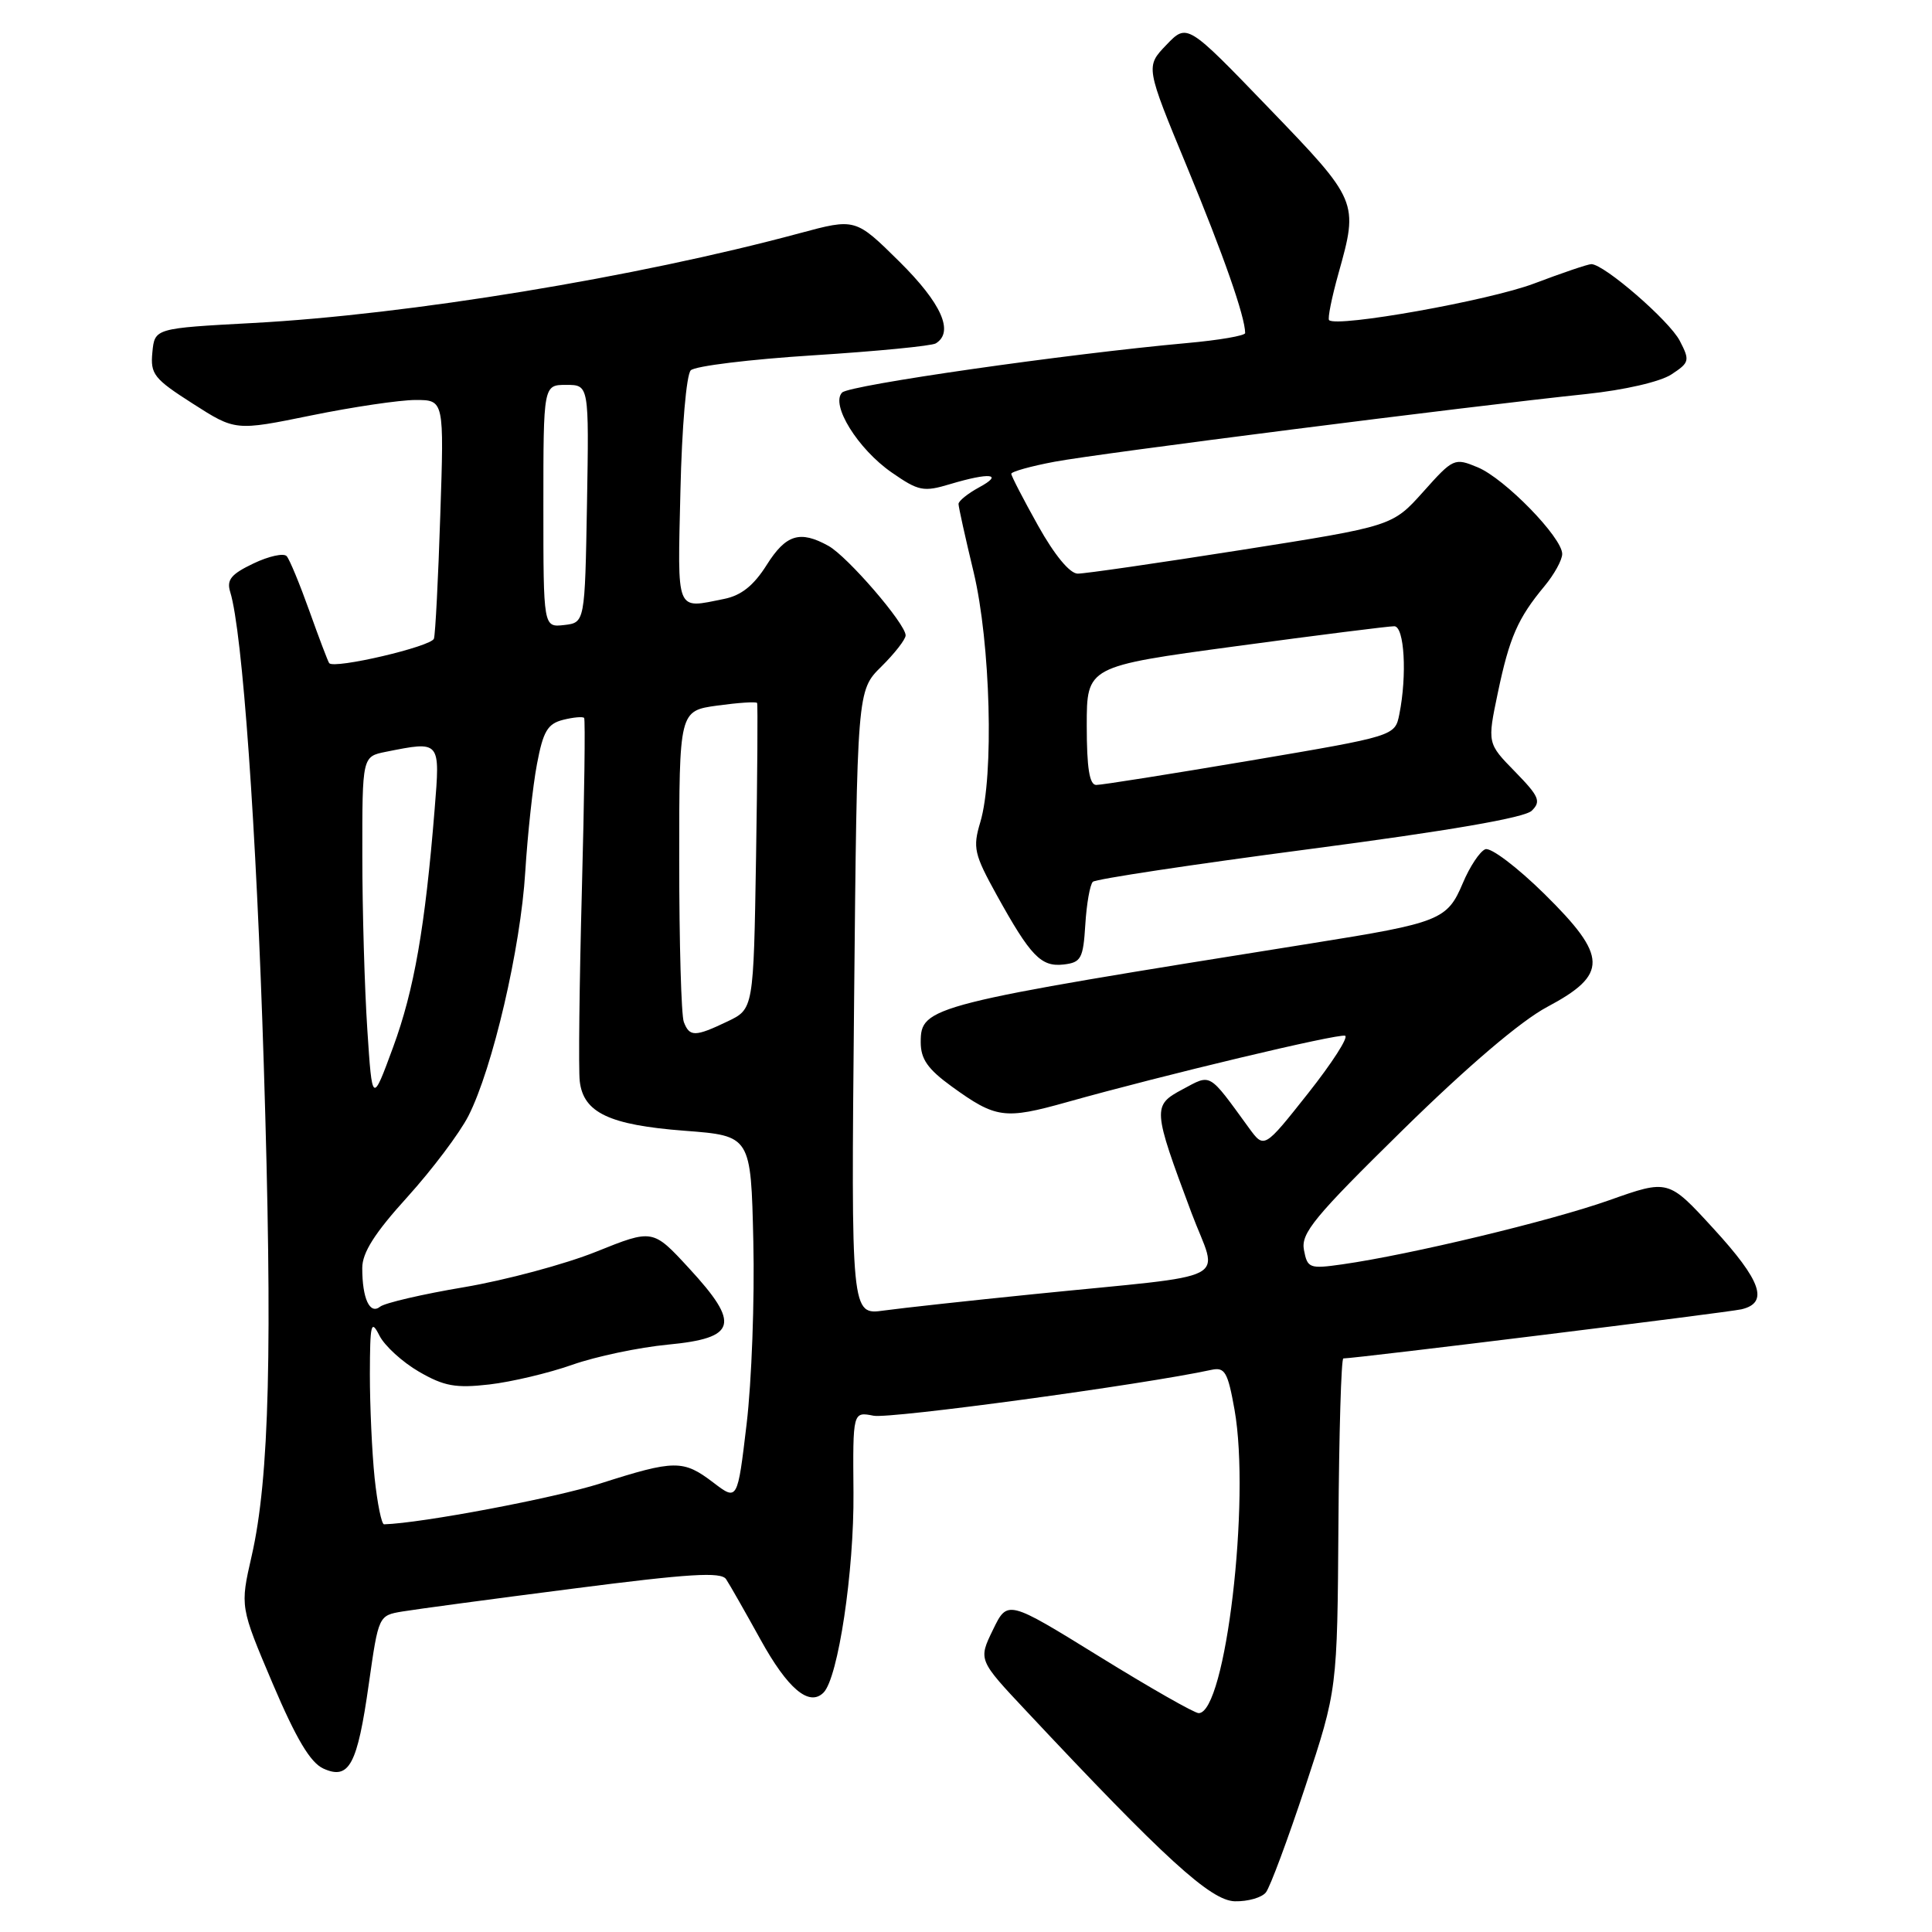 <?xml version="1.0" encoding="UTF-8" standalone="no"?>
<!DOCTYPE svg PUBLIC "-//W3C//DTD SVG 1.1//EN" "http://www.w3.org/Graphics/SVG/1.1/DTD/svg11.dtd" >
<svg xmlns="http://www.w3.org/2000/svg" xmlns:xlink="http://www.w3.org/1999/xlink" version="1.1" viewBox="0 0 256 256">
 <g >
 <path fill="currentColor"
d=" M 167.74 250.75 C 168.29 250.06 170.64 243.74 172.97 236.70 C 177.20 223.89 177.20 223.89 177.35 201.95 C 177.43 189.88 177.72 180.00 178.00 180.00 C 179.78 179.98 228.93 173.91 230.75 173.49 C 234.41 172.63 233.41 169.73 227.03 162.78 C 221.06 156.26 221.06 156.26 213.22 159.04 C 205.48 161.78 186.86 166.25 177.88 167.53 C 173.51 168.15 173.24 168.05 172.78 165.63 C 172.36 163.41 174.12 161.27 185.89 149.71 C 194.50 141.26 201.52 135.28 205.00 133.43 C 213.12 129.11 213.06 126.75 204.63 118.44 C 201.03 114.90 197.53 112.25 196.81 112.53 C 196.09 112.81 194.75 114.83 193.83 117.02 C 191.77 121.90 190.82 122.28 173.89 124.98 C 122.98 133.10 122.00 133.35 122.00 138.10 C 122.00 140.33 122.93 141.66 126.10 143.96 C 131.96 148.20 133.10 148.36 141.37 146.04 C 154.11 142.46 177.29 136.93 178.23 137.24 C 178.72 137.41 176.51 140.85 173.32 144.88 C 167.51 152.22 167.51 152.22 165.50 149.47 C 160.07 142.01 160.54 142.29 156.70 144.34 C 152.69 146.48 152.71 146.89 157.87 160.69 C 161.41 170.14 164.13 168.73 137.00 171.48 C 128.47 172.34 119.54 173.32 117.13 173.65 C 112.77 174.26 112.77 174.26 113.17 132.88 C 113.57 91.50 113.57 91.50 116.78 88.33 C 118.55 86.58 120.00 84.72 120.00 84.19 C 120.00 82.66 112.30 73.73 109.77 72.33 C 106.00 70.24 104.14 70.81 101.59 74.86 C 99.87 77.59 98.21 78.91 95.95 79.36 C 89.47 80.66 89.78 81.42 90.16 65.05 C 90.35 56.61 90.95 49.65 91.53 49.07 C 92.10 48.50 99.41 47.61 107.78 47.08 C 116.15 46.55 123.45 45.84 124.00 45.50 C 126.45 43.99 124.76 40.20 119.18 34.67 C 113.35 28.91 113.35 28.91 105.93 30.91 C 84.36 36.73 54.09 41.70 33.50 42.80 C 20.50 43.50 20.50 43.50 20.19 46.68 C 19.91 49.58 20.39 50.19 25.54 53.48 C 31.19 57.10 31.19 57.10 41.23 55.05 C 46.76 53.92 52.98 53.00 55.06 53.00 C 58.85 53.00 58.85 53.00 58.34 68.25 C 58.07 76.64 57.69 84.00 57.50 84.62 C 57.18 85.67 44.26 88.69 43.62 87.87 C 43.46 87.67 42.29 84.58 41.01 81.00 C 39.73 77.42 38.38 74.14 37.99 73.70 C 37.61 73.25 35.62 73.69 33.59 74.66 C 30.61 76.08 30.00 76.83 30.51 78.46 C 32.13 83.73 33.97 109.62 34.95 141.01 C 36.13 178.61 35.71 195.86 33.34 206.20 C 31.81 212.90 31.81 212.90 36.13 223.08 C 39.25 230.41 41.12 233.55 42.84 234.34 C 46.27 235.90 47.35 233.88 48.87 223.12 C 50.16 214.07 50.16 214.06 53.33 213.53 C 55.07 213.24 65.25 211.87 75.94 210.50 C 91.31 208.52 95.55 208.25 96.21 209.25 C 96.67 209.94 98.72 213.54 100.77 217.25 C 104.38 223.79 107.22 226.18 109.12 224.28 C 111.06 222.34 113.18 208.21 113.09 197.78 C 113.00 187.05 113.00 187.05 115.75 187.59 C 117.93 188.03 151.58 183.46 160.53 181.51 C 162.30 181.13 162.69 181.80 163.58 186.79 C 165.72 198.83 162.40 227.00 158.83 227.00 C 158.27 227.00 152.34 223.62 145.66 219.49 C 133.50 211.98 133.50 211.98 131.57 215.96 C 129.63 219.95 129.63 219.95 135.99 226.72 C 154.35 246.31 160.43 251.86 163.63 251.93 C 165.35 251.97 167.20 251.44 167.74 250.75 Z  M 143.81 122.50 C 143.98 119.75 144.43 117.20 144.81 116.84 C 145.19 116.48 158.10 114.53 173.50 112.51 C 192.01 110.08 201.99 108.36 202.96 107.43 C 204.23 106.19 203.95 105.53 200.75 102.25 C 197.07 98.49 197.07 98.49 198.47 91.80 C 200.01 84.45 201.12 81.92 204.65 77.67 C 205.94 76.12 207.00 74.20 207.00 73.40 C 207.00 71.22 199.38 63.40 195.80 61.92 C 192.72 60.64 192.56 60.71 188.58 65.17 C 184.50 69.72 184.50 69.72 164.50 72.87 C 153.50 74.60 143.73 76.02 142.80 76.01 C 141.75 76.00 139.73 73.55 137.55 69.65 C 135.60 66.16 134.00 63.07 134.00 62.78 C 134.00 62.50 136.59 61.77 139.75 61.18 C 145.58 60.08 194.28 53.88 210.20 52.21 C 215.24 51.68 219.97 50.59 221.46 49.62 C 223.87 48.04 223.94 47.78 222.58 45.16 C 221.21 42.50 212.55 35.00 210.86 35.00 C 210.41 35.00 207.00 36.16 203.27 37.57 C 197.34 39.82 177.17 43.42 176.11 42.42 C 175.90 42.22 176.46 39.43 177.36 36.21 C 180.02 26.72 179.98 26.61 168.10 14.29 C 157.30 3.08 157.30 3.08 154.54 5.96 C 151.79 8.83 151.79 8.83 157.31 22.17 C 162.10 33.75 164.98 41.95 164.99 44.13 C 165.00 44.48 161.51 45.08 157.25 45.46 C 141.33 46.90 112.58 51.02 111.59 52.01 C 110.01 53.59 113.66 59.49 118.16 62.61 C 121.72 65.08 122.37 65.21 125.89 64.15 C 131.17 62.57 133.06 62.78 129.75 64.57 C 128.24 65.39 127.00 66.39 127.01 66.78 C 127.01 67.18 127.91 71.24 129.01 75.81 C 131.25 85.19 131.73 102.84 129.89 108.96 C 128.88 112.33 129.08 113.18 132.06 118.58 C 136.56 126.71 137.94 128.15 140.95 127.80 C 143.25 127.53 143.53 127.02 143.81 122.50 Z  M 49.64 195.85 C 49.29 192.47 49.01 186.29 49.01 182.10 C 49.03 175.35 49.17 174.78 50.28 176.98 C 50.97 178.34 53.33 180.49 55.52 181.76 C 58.84 183.68 60.38 183.96 64.83 183.45 C 67.77 183.11 72.72 181.94 75.83 180.84 C 78.95 179.74 84.65 178.54 88.50 178.17 C 97.64 177.30 98.14 175.46 91.30 168.05 C 86.50 162.84 86.50 162.84 78.99 165.86 C 74.86 167.52 66.98 169.63 61.49 170.56 C 55.99 171.48 50.99 172.65 50.37 173.14 C 49.00 174.24 48.00 172.07 48.00 168.02 C 48.00 165.98 49.65 163.38 53.98 158.61 C 57.26 154.98 60.91 150.14 62.07 147.86 C 65.27 141.58 68.99 125.63 69.60 115.51 C 69.91 110.56 70.60 104.14 71.15 101.25 C 71.97 96.89 72.56 95.90 74.62 95.38 C 75.98 95.04 77.23 94.93 77.40 95.13 C 77.57 95.33 77.43 105.62 77.10 118.00 C 76.77 130.38 76.64 141.75 76.82 143.27 C 77.30 147.44 80.75 149.07 90.70 149.83 C 99.50 150.50 99.50 150.50 99.82 164.50 C 100.00 172.20 99.60 183.09 98.93 188.69 C 97.72 198.89 97.72 198.89 94.51 196.44 C 90.53 193.41 89.41 193.42 79.54 196.57 C 73.44 198.51 55.90 201.83 50.89 201.98 C 50.56 201.99 50.00 199.23 49.64 195.85 Z  M 48.67 136.40 C 48.31 130.95 48.01 120.59 48.01 113.38 C 48.00 100.25 48.00 100.25 51.12 99.62 C 58.40 98.17 58.33 98.09 57.59 107.25 C 56.33 122.87 54.87 131.19 52.10 138.73 C 49.32 146.29 49.32 146.29 48.67 136.40 Z  M 90.61 135.42 C 90.27 134.55 90.00 124.92 90.00 114.01 C 90.00 94.19 90.00 94.19 95.06 93.49 C 97.85 93.11 100.21 92.95 100.32 93.15 C 100.42 93.34 100.36 102.54 100.18 113.60 C 99.85 133.70 99.85 133.70 96.39 135.35 C 92.10 137.40 91.37 137.41 90.61 135.42 Z  M 72.00 67.07 C 72.00 51.00 72.00 51.00 75.03 51.00 C 78.05 51.00 78.05 51.00 77.78 66.75 C 77.50 82.50 77.50 82.50 74.75 82.82 C 72.00 83.13 72.00 83.13 72.00 67.07 Z  M 144.00 96.15 C 144.00 88.30 144.00 88.30 163.75 85.63 C 174.61 84.16 184.06 82.97 184.75 82.98 C 186.09 83.00 186.46 89.45 185.42 94.64 C 184.84 97.53 184.84 97.53 165.67 100.78 C 155.13 102.56 145.94 104.02 145.25 104.01 C 144.36 104.00 144.00 101.76 144.00 96.15 Z "/>
</g>
</svg>